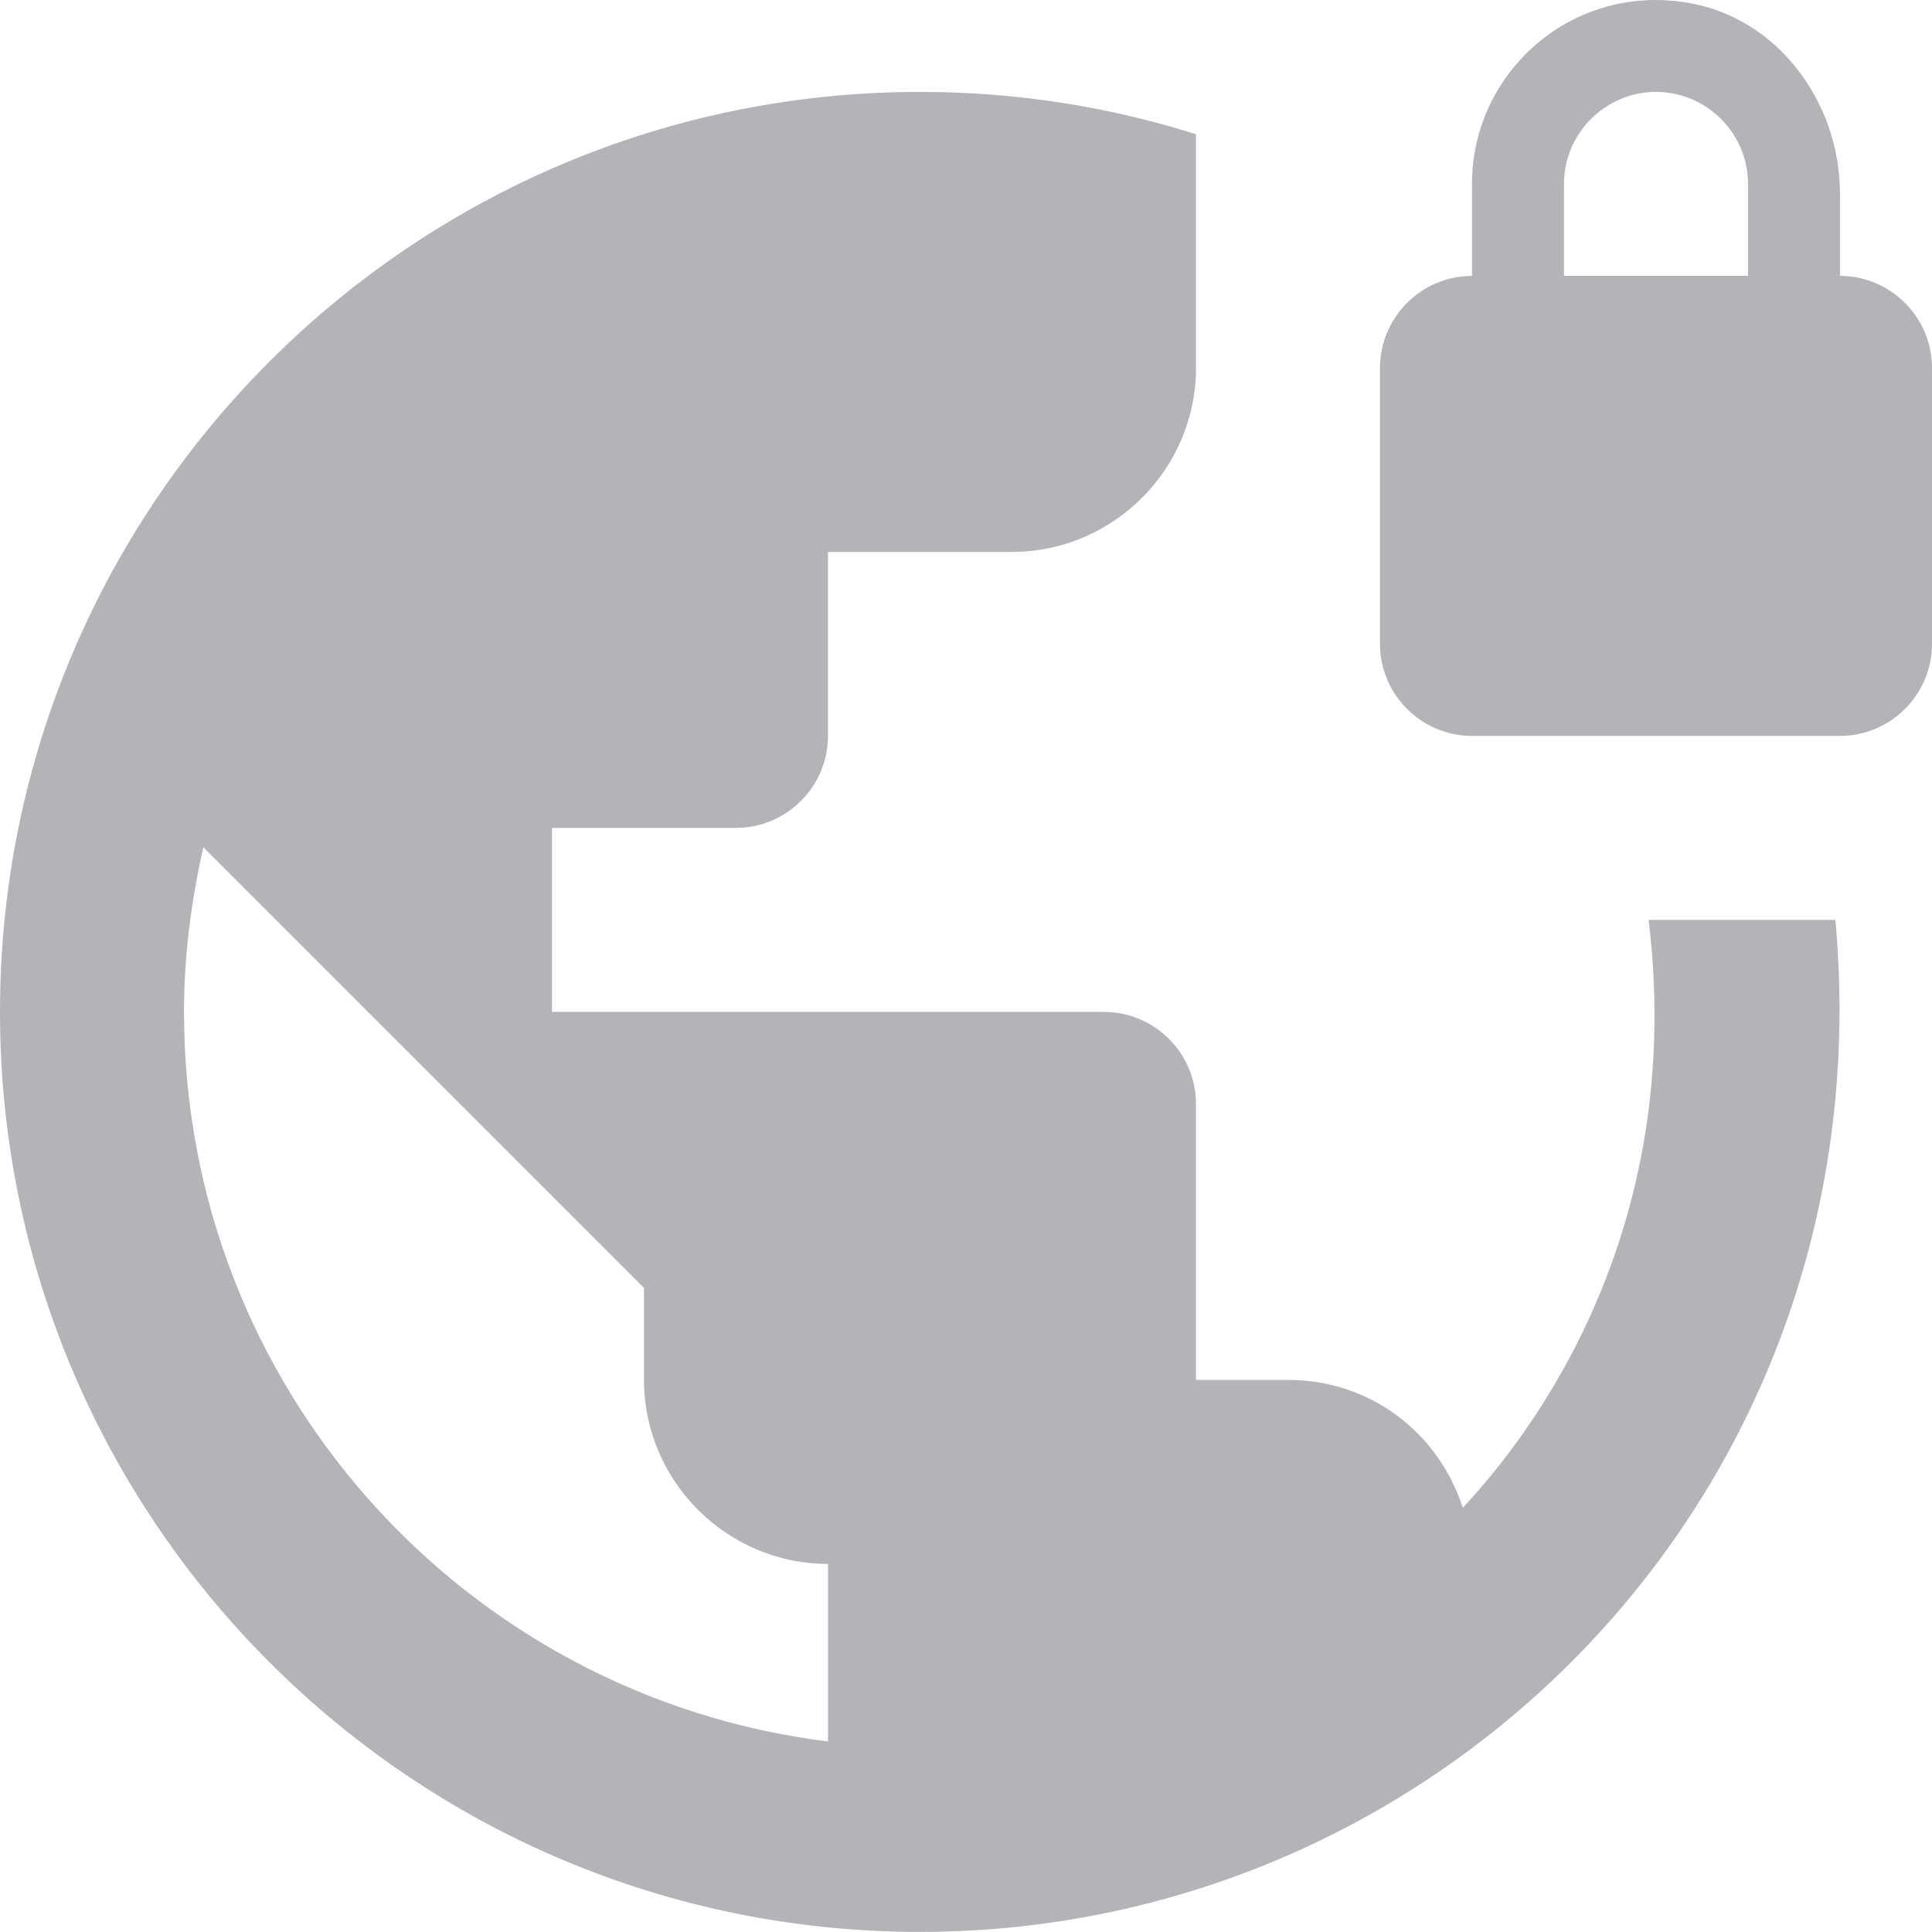 <svg width="21" height="21" viewBox="0 0 21 21" fill="none" xmlns="http://www.w3.org/2000/svg">
<path d="M17.92 9.999C18.36 13.629 16.4 15.849 15.9 16.389C15.64 15.579 14.9 14.999 14 14.999H13V11.999C13 11.449 12.55 10.999 12 10.999H6V8.999H8C8.55 8.999 9 8.549 9 7.999V5.999H11C12.1 5.999 13 5.099 13 3.999V1.459C12.05 1.159 11.05 0.999 10 0.999C4.48 0.999 0 5.479 0 10.999C0 16.519 4.48 20.999 10 20.999C15.73 20.999 20.51 16.139 19.95 9.999H17.92ZM9 18.929C5.05 18.439 2 15.079 2 10.999C2 10.379 2.08 9.789 2.21 9.209L7 13.999V14.999C7 16.099 7.9 16.999 9 16.999V18.929ZM20 2.999V2.109C20 1.109 19.32 0.189 18.34 0.029C17.08 -0.181 16 0.789 16 1.999V2.999C15.45 2.999 15 3.449 15 3.999V6.999C15 7.549 15.45 7.999 16 7.999H20C20.55 7.999 21 7.549 21 6.999V3.999C21 3.449 20.55 2.999 20 2.999ZM19 2.999H17V1.999C17 1.449 17.45 0.999 18 0.999C18.55 0.999 19 1.449 19 1.999V2.999Z" fill="#B3B4B8"/>
</svg>

